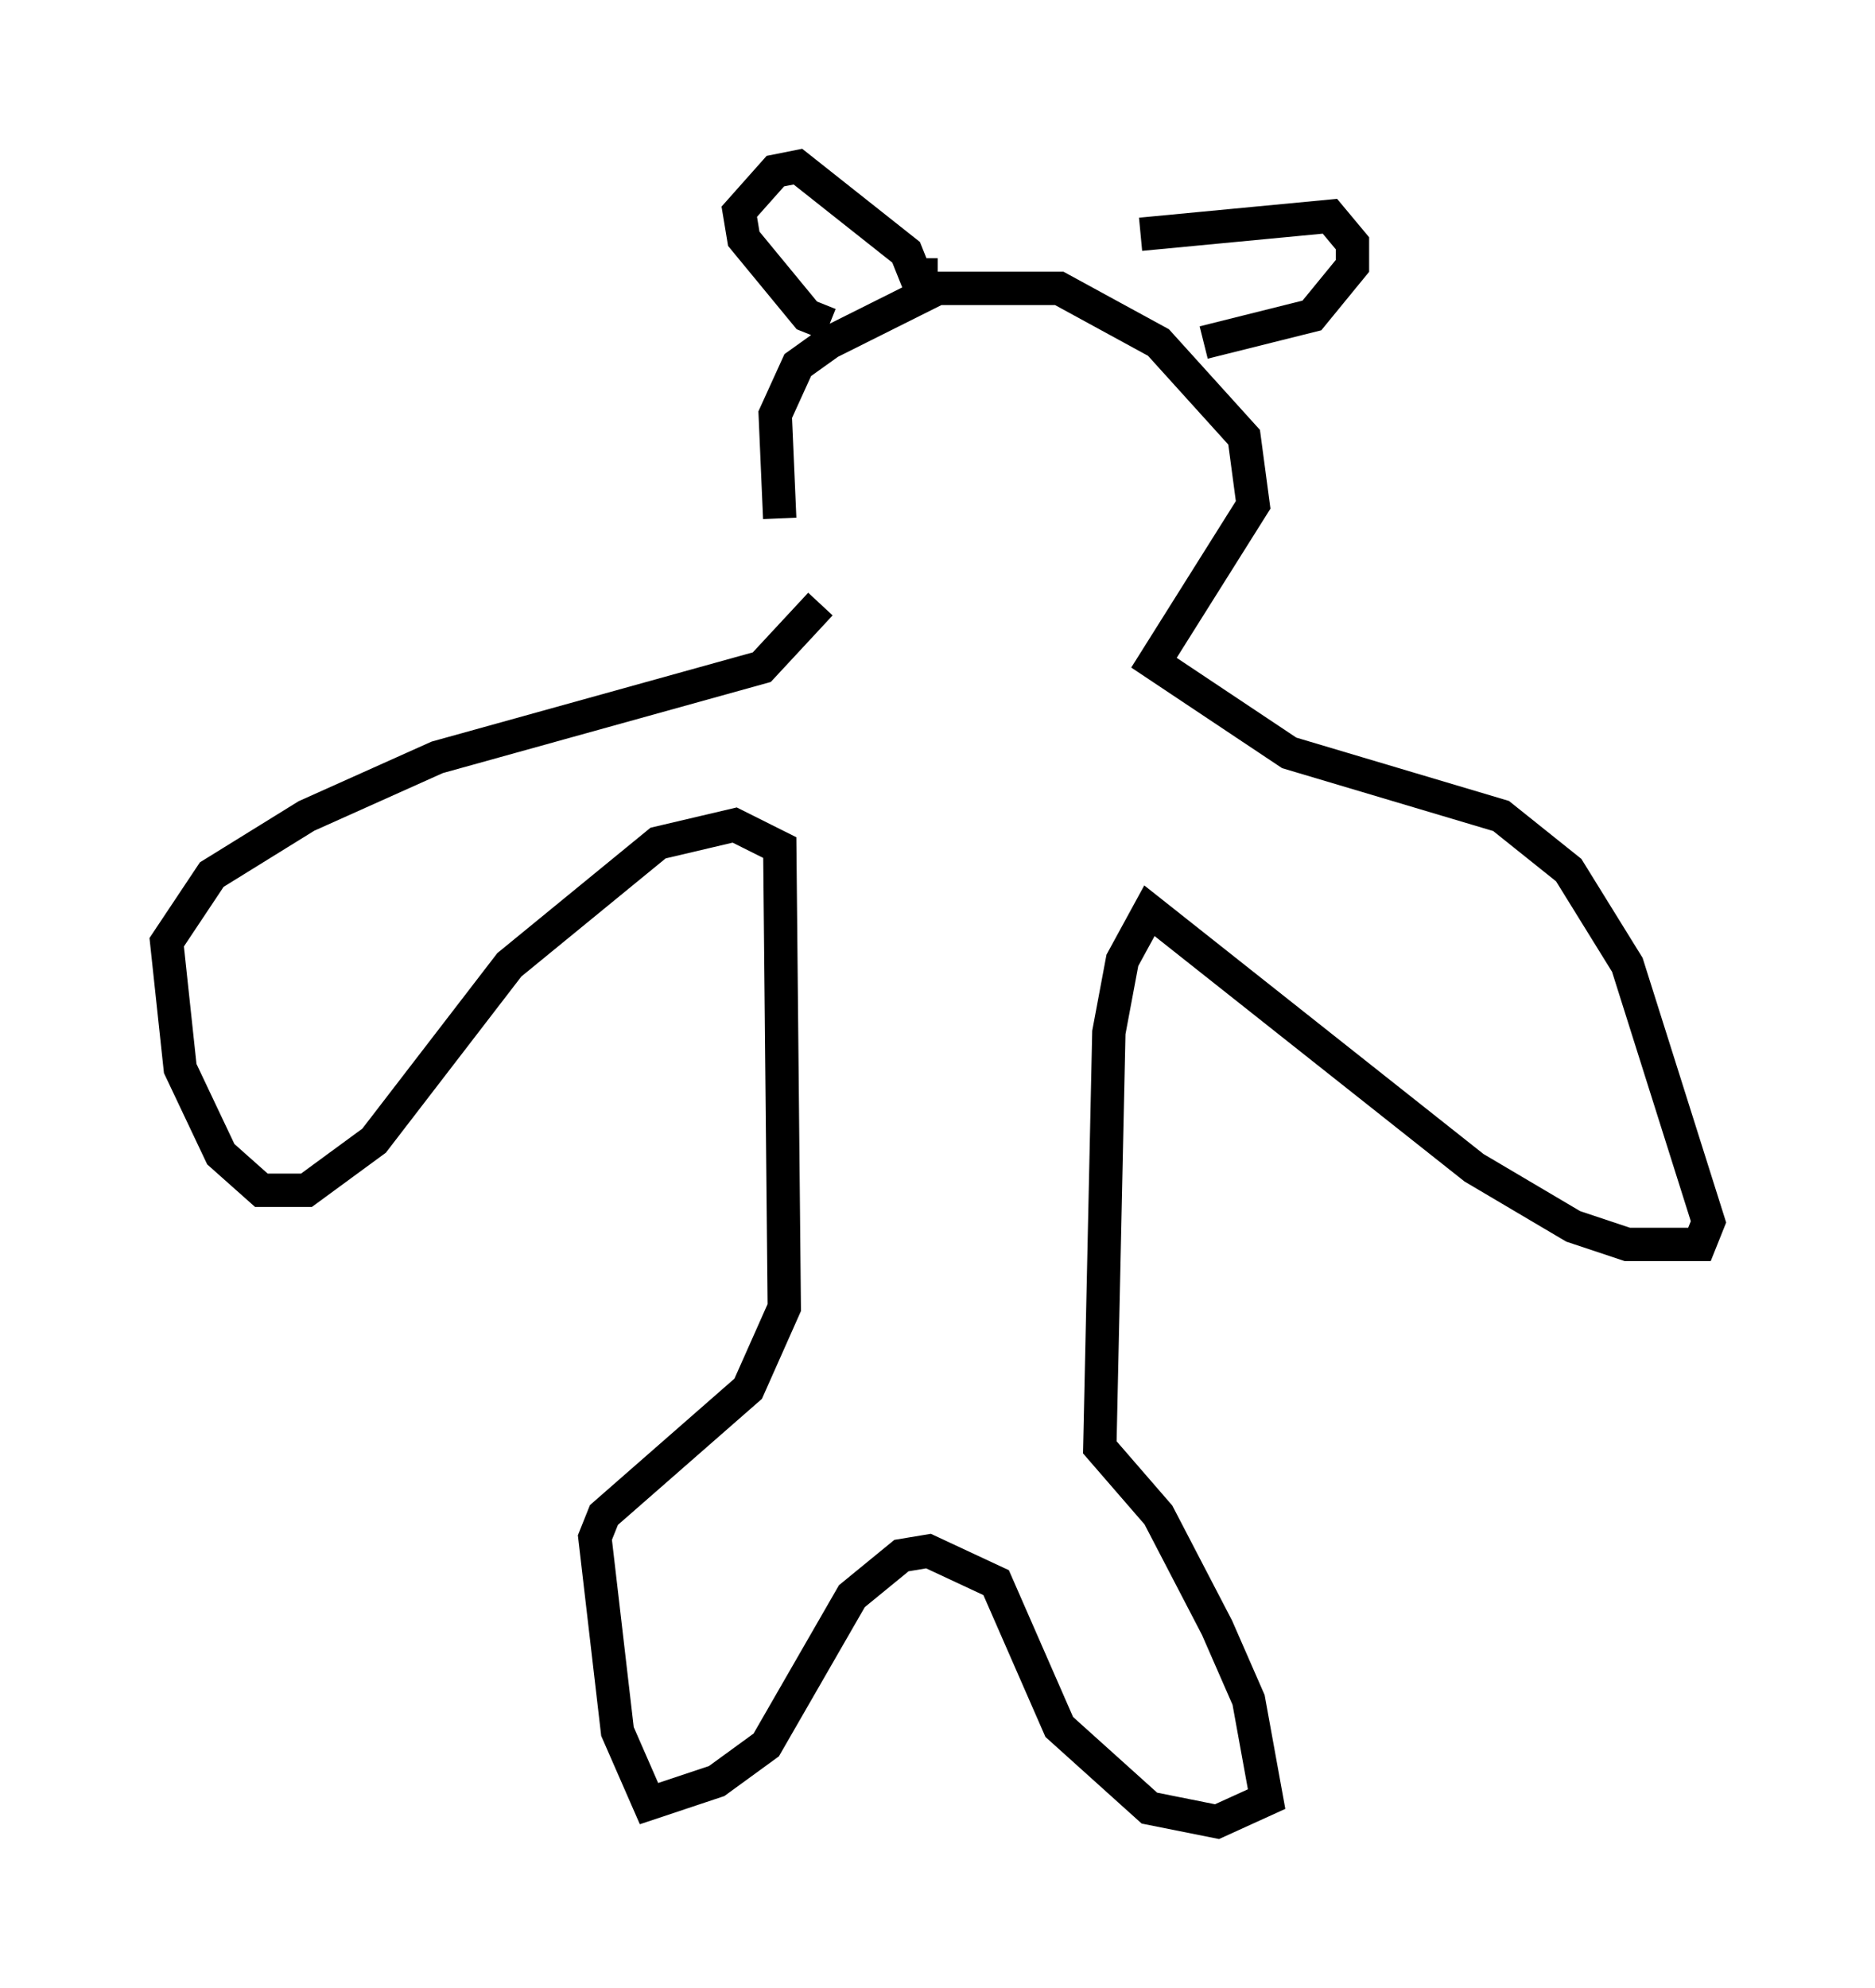 <?xml version="1.0" encoding="utf-8" ?>
<svg baseProfile="full" height="59.661" version="1.1" width="56.278" xmlns="http://www.w3.org/2000/svg" xmlns:ev="http://www.w3.org/2001/xml-events" xmlns:xlink="http://www.w3.org/1999/xlink"><defs /><rect fill="white" height="59.661" width="56.278" x="0" y="0" /><path d="M24.215, 17.72 m-0.812, -2.165 l-0.135, -3.112 0.677, -1.488 l0.947, -0.677 3.248, -1.624 l3.654, 0.0 2.977, 1.624 l2.571, 2.842 0.271, 2.03 l-2.977, 4.736 4.059, 2.706 l6.36, 1.894 2.03, 1.624 l1.759, 2.842 2.436, 7.713 l-0.271, 0.677 -2.165, 0.0 l-1.624, -0.541 -2.977, -1.759 l-9.743, -7.713 -0.812, 1.488 l-0.406, 2.165 -0.271, 12.449 l1.759, 2.03 1.759, 3.383 l0.947, 2.165 0.541, 2.977 l-1.488, 0.677 -2.03, -0.406 l-2.706, -2.436 -1.894, -4.33 l-2.03, -0.947 -0.812, 0.135 l-1.488, 1.218 -2.571, 4.465 l-1.488, 1.083 -2.03, 0.677 l-0.947, -2.165 -0.677, -5.819 l0.271, -0.677 4.33, -3.789 l1.083, -2.436 -0.135, -13.802 l-1.353, -0.677 -2.3, 0.541 l-4.465, 3.654 -4.059, 5.277 l-2.03, 1.488 -1.353, 0.0 l-1.218, -1.083 -1.218, -2.571 l-0.406, -3.789 1.353, -2.03 l2.842, -1.759 3.924, -1.759 l9.743, -2.706 1.759, -1.894 m0.271, -8.39 l-0.677, -0.271 -1.894, -2.3 l-0.135, -0.812 1.083, -1.218 l0.677, -0.135 3.248, 2.571 l0.271, 0.677 0.677, 0.0 m6.089, -1.218 l5.683, -0.541 0.677, 0.812 l0.0, 0.677 -1.218, 1.488 l-3.248, 0.812 " fill="none" stroke="black" stroke-width="1" /></svg>
